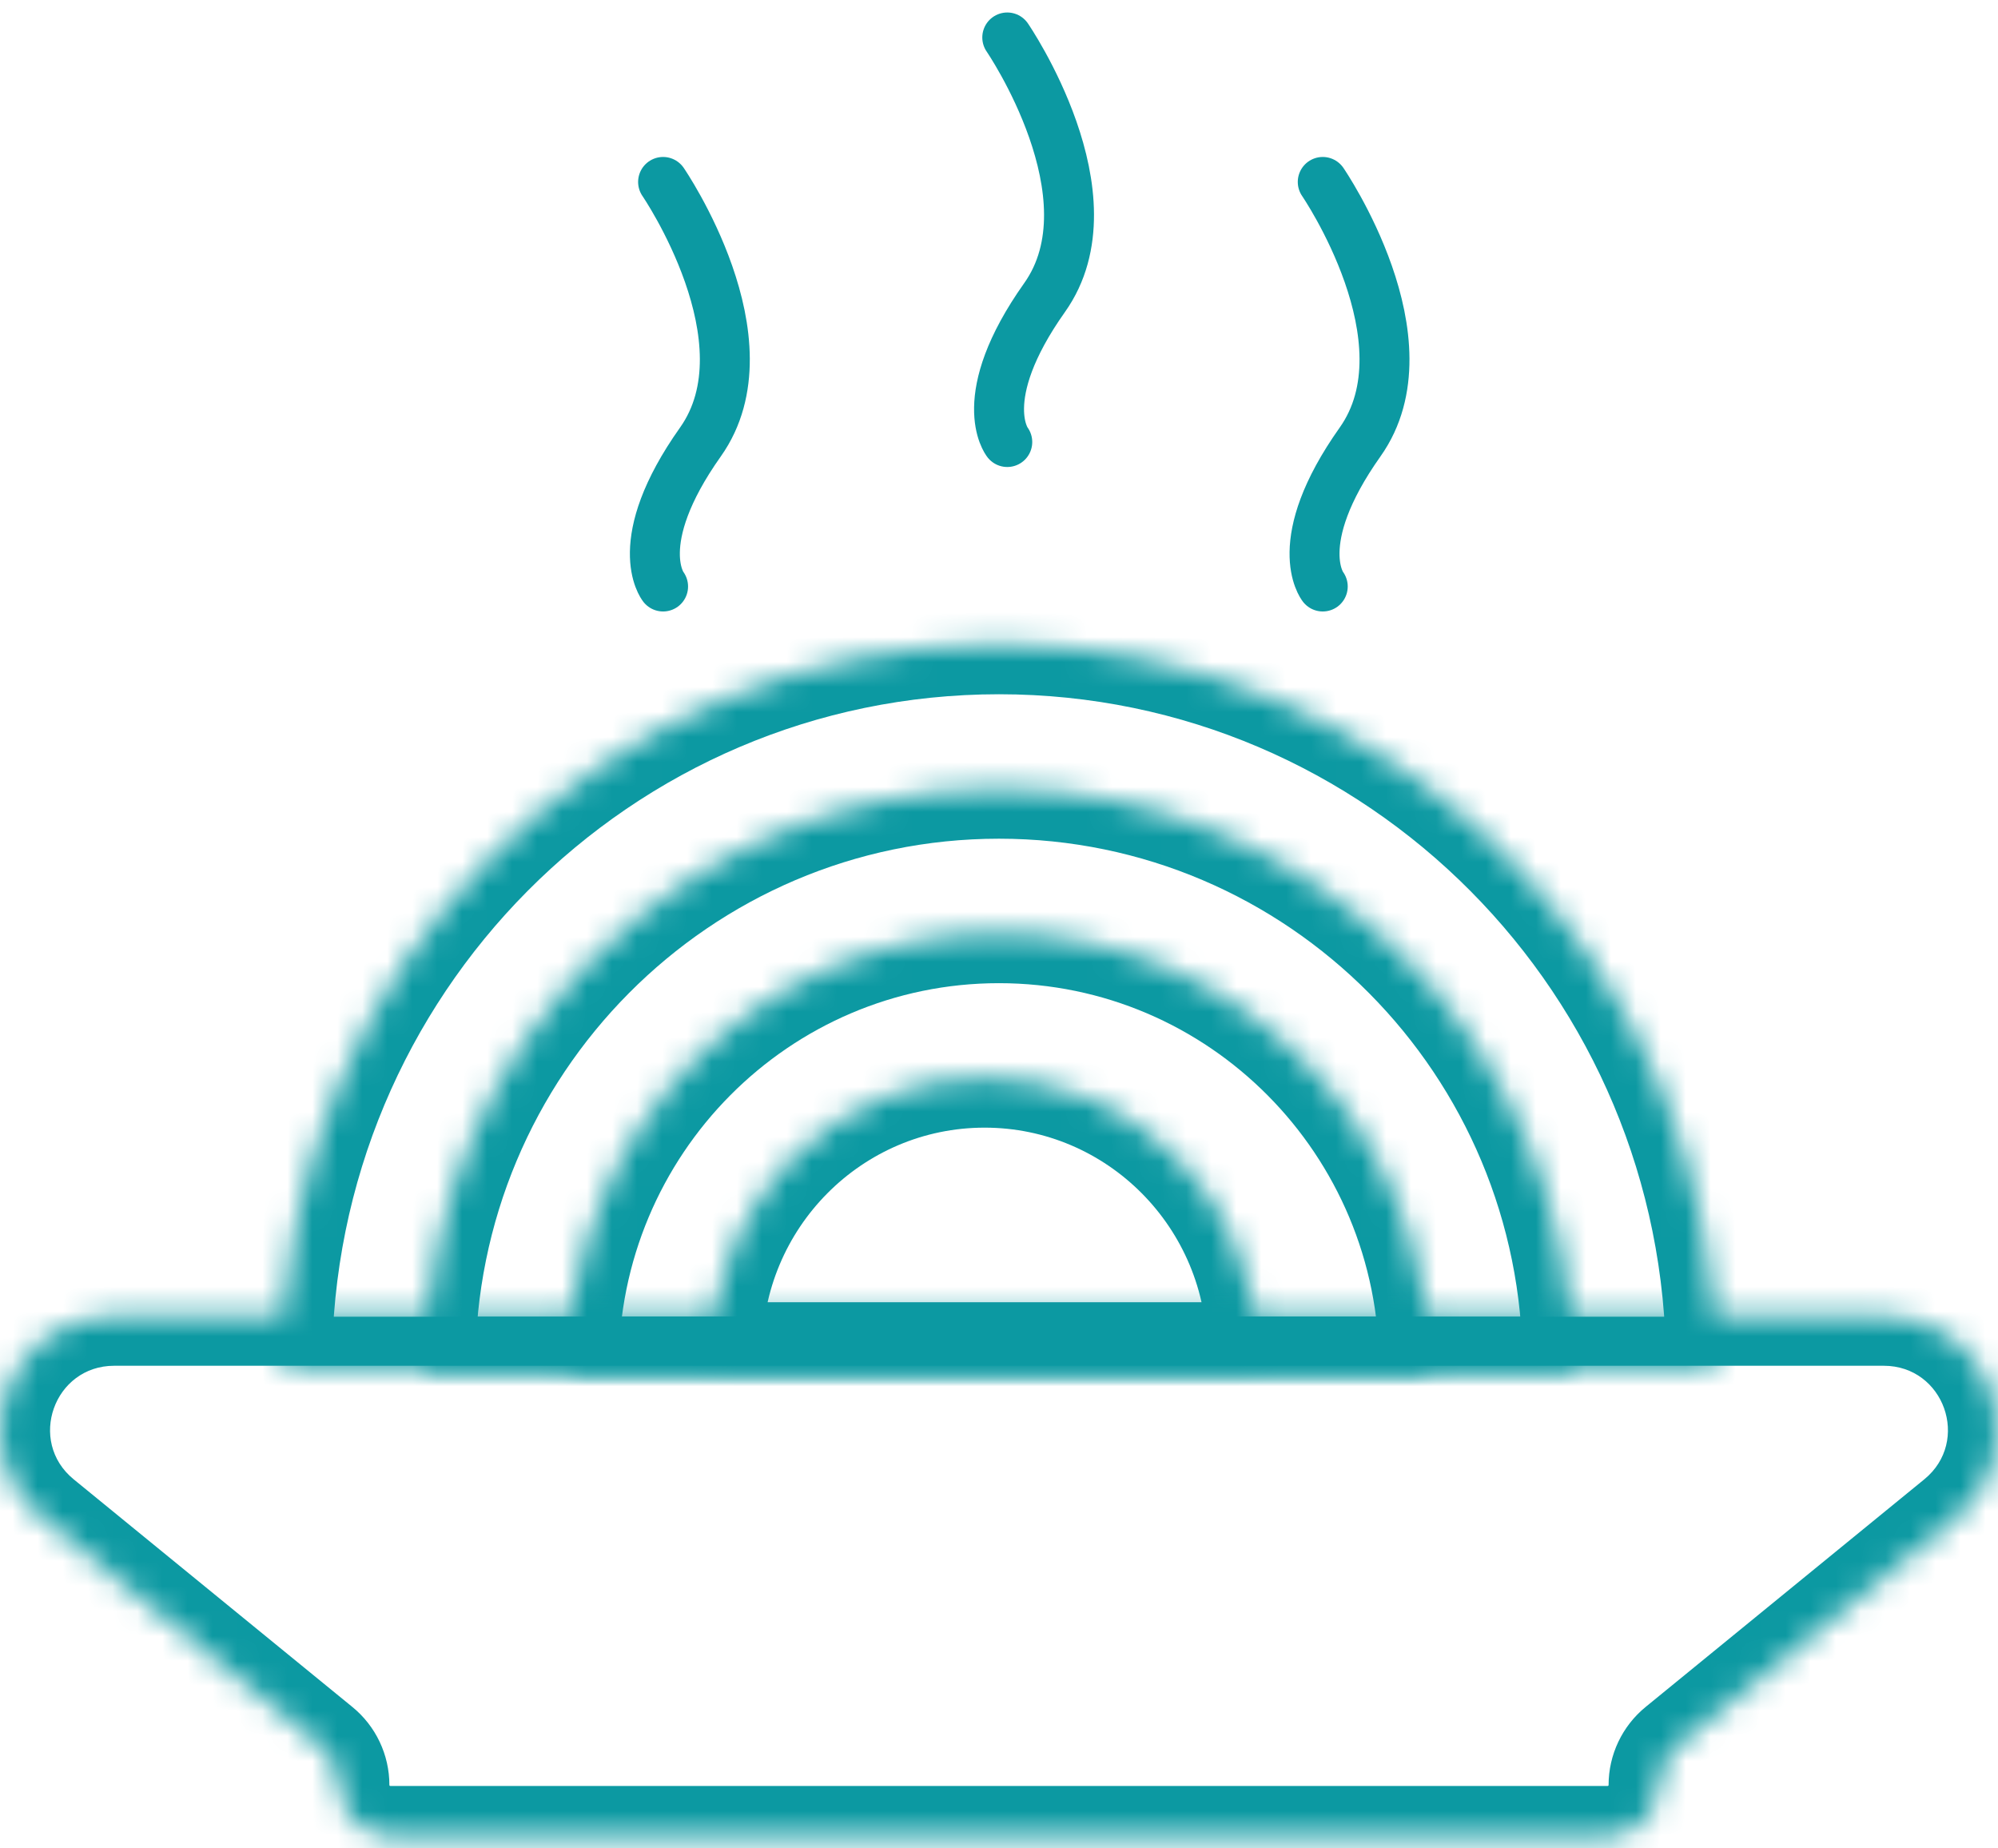 <svg width="80" height="74" viewBox="0 0 80 74" fill="none" xmlns="http://www.w3.org/2000/svg">
<mask id="path-1-inside-1_1517_1709" fill="white">
<path fill-rule="evenodd" clip-rule="evenodd" d="M62.965 54.713C62.965 54.713 62.965 54.713 62.965 54.713C62.965 41.935 52.683 31.577 39.999 31.577C27.316 31.577 17.033 41.935 17.033 54.713C17.033 54.713 17.033 54.713 17.033 54.713H62.965Z"/>
</mask>
<path d="M62.965 54.713V56.713H64.966V54.713H62.965ZM17.033 54.713H15.033V56.713H17.033V54.713ZM60.965 54.713V54.713C60.965 54.713 60.965 54.713 60.965 54.713C60.965 54.713 60.965 54.713 60.965 54.713V54.713C60.965 54.713 60.965 54.713 60.965 54.713C60.965 54.713 60.965 54.713 60.965 54.713V54.713C60.965 54.713 60.965 54.713 60.965 54.713C60.965 54.713 60.965 54.713 60.965 54.713C60.965 54.713 60.965 54.713 60.965 54.713C60.965 54.713 60.965 54.713 60.965 54.713C60.965 54.713 60.965 54.713 60.965 54.713C60.965 54.713 60.965 54.713 60.965 54.713C60.965 54.713 60.965 54.713 60.965 54.713C60.965 54.713 60.965 54.713 60.965 54.713C60.965 54.713 60.965 54.713 60.965 54.713C60.965 54.713 60.965 54.713 60.965 54.713C60.965 54.713 60.965 54.713 60.965 54.713C60.965 54.713 60.965 54.713 60.965 54.713C60.965 54.713 60.965 54.713 60.965 54.713C60.965 54.713 60.965 54.713 60.965 54.713V54.713C60.965 54.713 60.965 54.713 60.965 54.713C60.965 54.713 60.965 54.713 60.965 54.713V54.713C60.965 54.713 60.965 54.713 60.965 54.713C60.965 54.713 60.965 54.713 60.965 54.713V54.713H64.966V54.713C64.966 54.713 64.966 54.713 64.966 54.713C64.966 54.713 64.966 54.713 64.966 54.713V54.713C64.966 54.713 64.966 54.713 64.966 54.713C64.966 54.713 64.966 54.713 64.966 54.713V54.713C64.966 54.713 64.966 54.713 64.966 54.713C64.966 54.713 64.966 54.713 64.966 54.713C64.966 54.713 64.966 54.713 64.966 54.713C64.966 54.713 64.966 54.713 64.966 54.713C64.966 54.713 64.966 54.713 64.966 54.713C64.966 54.713 64.966 54.713 64.966 54.713C64.966 54.713 64.966 54.713 64.966 54.713C64.966 54.713 64.966 54.713 64.966 54.713C64.966 54.713 64.966 54.713 64.966 54.713C64.966 54.713 64.966 54.713 64.966 54.713C64.966 54.713 64.966 54.713 64.966 54.713C64.966 54.713 64.966 54.713 64.966 54.713C64.966 54.713 64.966 54.713 64.966 54.713C64.966 54.713 64.966 54.713 64.966 54.713V54.713C64.966 54.713 64.966 54.713 64.966 54.713C64.966 54.713 64.966 54.713 64.966 54.713V54.713C64.966 54.713 64.966 54.713 64.966 54.713C64.966 54.713 64.966 54.713 64.966 54.713V54.713H60.965ZM39.999 33.577C51.565 33.577 60.965 43.026 60.965 54.713H64.966C64.966 40.845 53.802 29.577 39.999 29.577V33.577ZM19.033 54.713C19.033 43.026 28.434 33.577 39.999 33.577V29.577C26.197 29.577 15.033 40.845 15.033 54.713H19.033ZM19.033 54.713C19.033 54.713 19.033 54.713 19.033 54.713C19.033 54.713 19.033 54.713 19.033 54.713H15.033C15.033 54.713 15.033 54.713 15.033 54.713C15.033 54.713 15.033 54.713 15.033 54.713H19.033ZM17.033 56.713H62.965V52.713H17.033V56.713Z" fill="#0C99A2" mask="url(#path-1-inside-1_1517_1709)"/>
<mask id="path-3-inside-2_1517_1709" fill="white">
<path fill-rule="evenodd" clip-rule="evenodd" d="M57.222 54.713C57.222 54.713 57.222 54.713 57.222 54.713C57.222 45.13 49.51 37.361 39.997 37.361C30.484 37.361 22.773 45.13 22.773 54.713C22.773 54.713 22.773 54.713 22.773 54.713H57.222Z"/>
</mask>
<path d="M57.222 54.713V56.713H59.222V54.713H57.222ZM22.773 54.713H20.773V56.713H22.773V54.713ZM55.222 54.713V54.713C55.222 54.713 55.222 54.713 55.222 54.713C55.222 54.713 55.222 54.713 55.222 54.713V54.713C55.222 54.713 55.222 54.713 55.222 54.713V54.713C55.222 54.713 55.222 54.713 55.222 54.713C55.222 54.713 55.222 54.713 55.222 54.713V54.713V54.713C55.222 54.713 55.222 54.713 55.222 54.713C55.222 54.713 55.222 54.713 55.222 54.713C55.222 54.713 55.222 54.713 55.222 54.713C55.222 54.713 55.222 54.713 55.222 54.713C55.222 54.713 55.222 54.713 55.222 54.713C55.222 54.713 55.222 54.713 55.222 54.713C55.222 54.713 55.222 54.713 55.222 54.713C55.222 54.713 55.222 54.713 55.222 54.713C55.222 54.713 55.222 54.713 55.222 54.713V54.713V54.713C55.222 54.713 55.222 54.713 55.222 54.713C55.222 54.713 55.222 54.713 55.222 54.713V54.713C55.222 54.713 55.222 54.713 55.222 54.713V54.713C55.222 54.713 55.222 54.713 55.222 54.713C55.222 54.713 55.222 54.713 55.222 54.713V54.713H59.222V54.713C59.222 54.713 59.222 54.713 59.222 54.713C59.222 54.713 59.222 54.713 59.222 54.713V54.713C59.222 54.713 59.222 54.713 59.222 54.713V54.713C59.222 54.713 59.222 54.713 59.222 54.713C59.222 54.713 59.222 54.713 59.222 54.713V54.713V54.713C59.222 54.713 59.222 54.713 59.222 54.713C59.222 54.713 59.222 54.713 59.222 54.713C59.222 54.713 59.222 54.713 59.222 54.713C59.222 54.713 59.222 54.713 59.222 54.713C59.222 54.713 59.222 54.713 59.222 54.713C59.222 54.713 59.222 54.713 59.222 54.713C59.222 54.713 59.222 54.713 59.222 54.713C59.222 54.713 59.222 54.713 59.222 54.713C59.222 54.713 59.222 54.713 59.222 54.713V54.713V54.713C59.222 54.713 59.222 54.713 59.222 54.713C59.222 54.713 59.222 54.713 59.222 54.713V54.713C59.222 54.713 59.222 54.713 59.222 54.713V54.713C59.222 54.713 59.222 54.713 59.222 54.713C59.222 54.713 59.222 54.713 59.222 54.713V54.713H55.222ZM39.997 39.361C48.392 39.361 55.222 46.221 55.222 54.713H59.222C59.222 44.039 50.628 35.361 39.997 35.361V39.361ZM24.773 54.713C24.773 46.221 31.603 39.361 39.997 39.361V35.361C29.366 35.361 20.773 44.039 20.773 54.713H24.773ZM24.773 54.713C24.773 54.713 24.773 54.713 24.773 54.713C24.773 54.713 24.773 54.713 24.773 54.713H20.773C20.773 54.713 20.773 54.713 20.773 54.713C20.773 54.713 20.773 54.713 20.773 54.713H24.773ZM22.773 56.713H57.222V52.713H22.773V56.713Z" fill="#0C99A2" mask="url(#path-3-inside-2_1517_1709)"/>
<mask id="path-5-inside-3_1517_1709" fill="white">
<path fill-rule="evenodd" clip-rule="evenodd" d="M50.331 54.135C50.331 54.135 50.331 54.135 50.331 54.135C50.331 48.066 45.447 43.145 39.423 43.145C33.398 43.145 28.514 48.066 28.514 54.135C28.514 54.135 28.514 54.135 28.514 54.135H50.331Z"/>
</mask>
<path d="M50.331 54.135V56.135H52.331V54.135H50.331ZM28.514 54.135H26.514V56.135H28.514V54.135ZM48.331 54.135C48.331 54.135 48.331 54.135 48.331 54.135C48.331 54.135 48.331 54.135 48.331 54.135V54.135C48.331 54.135 48.331 54.135 48.331 54.135V54.135C48.331 54.135 48.331 54.135 48.331 54.135V54.135C48.331 54.135 48.331 54.135 48.331 54.135V54.135C48.331 54.135 48.331 54.135 48.331 54.135V54.135C48.331 54.135 48.331 54.135 48.331 54.135C48.331 54.135 48.331 54.135 48.331 54.135C48.331 54.135 48.331 54.135 48.331 54.135C48.331 54.135 48.331 54.135 48.331 54.135C48.331 54.135 48.331 54.135 48.331 54.135C48.331 54.135 48.331 54.135 48.331 54.135C48.331 54.135 48.331 54.135 48.331 54.135C48.331 54.135 48.331 54.135 48.331 54.135V54.135C48.331 54.135 48.331 54.135 48.331 54.135V54.135C48.331 54.135 48.331 54.135 48.331 54.135V54.135C48.331 54.135 48.331 54.135 48.331 54.135V54.135C48.331 54.135 48.331 54.135 48.331 54.135V54.135C48.331 54.135 48.331 54.135 48.331 54.135C48.331 54.135 48.331 54.135 48.331 54.135C48.331 54.135 48.331 54.135 48.331 54.135C48.331 54.135 48.331 54.135 48.331 54.135V54.135C48.331 54.135 48.331 54.135 48.331 54.135V54.135C48.331 54.135 48.331 54.135 48.331 54.135V54.135C48.331 54.135 48.331 54.135 48.331 54.135V54.135C48.331 54.135 48.331 54.135 48.331 54.135V54.135C48.331 54.135 48.331 54.135 48.331 54.135C48.331 54.135 48.331 54.135 48.331 54.135C48.331 54.135 48.331 54.135 48.331 54.135C48.331 54.135 48.331 54.135 48.331 54.135C48.331 54.135 48.331 54.135 48.331 54.135C48.331 54.135 48.331 54.135 48.331 54.135C48.331 54.135 48.331 54.135 48.331 54.135C48.331 54.135 48.331 54.135 48.331 54.135V54.135C48.331 54.135 48.331 54.135 48.331 54.135V54.135C48.331 54.135 48.331 54.135 48.331 54.135V54.135C48.331 54.135 48.331 54.135 48.331 54.135V54.135C48.331 54.135 48.331 54.135 48.331 54.135V54.135C48.331 54.135 48.331 54.135 48.331 54.135C48.331 54.135 48.331 54.135 48.331 54.135H52.331C52.331 54.135 52.331 54.135 52.331 54.135C52.331 54.135 52.331 54.135 52.331 54.135V54.135C52.331 54.135 52.331 54.135 52.331 54.135V54.135C52.331 54.135 52.331 54.135 52.331 54.135V54.135C52.331 54.135 52.331 54.135 52.331 54.135V54.135C52.331 54.135 52.331 54.135 52.331 54.135V54.135C52.331 54.135 52.331 54.135 52.331 54.135C52.331 54.135 52.331 54.135 52.331 54.135C52.331 54.135 52.331 54.135 52.331 54.135C52.331 54.135 52.331 54.135 52.331 54.135C52.331 54.135 52.331 54.135 52.331 54.135C52.331 54.135 52.331 54.135 52.331 54.135C52.331 54.135 52.331 54.135 52.331 54.135C52.331 54.135 52.331 54.135 52.331 54.135V54.135C52.331 54.135 52.331 54.135 52.331 54.135V54.135C52.331 54.135 52.331 54.135 52.331 54.135V54.135C52.331 54.135 52.331 54.135 52.331 54.135V54.135C52.331 54.135 52.331 54.135 52.331 54.135V54.135C52.331 54.135 52.331 54.135 52.331 54.135C52.331 54.135 52.331 54.135 52.331 54.135C52.331 54.135 52.331 54.135 52.331 54.135C52.331 54.135 52.331 54.135 52.331 54.135V54.135C52.331 54.135 52.331 54.135 52.331 54.135V54.135C52.331 54.135 52.331 54.135 52.331 54.135V54.135C52.331 54.135 52.331 54.135 52.331 54.135V54.135C52.331 54.135 52.331 54.135 52.331 54.135V54.135C52.331 54.135 52.331 54.135 52.331 54.135C52.331 54.135 52.331 54.135 52.331 54.135C52.331 54.135 52.331 54.135 52.331 54.135C52.331 54.135 52.331 54.135 52.331 54.135C52.331 54.135 52.331 54.135 52.331 54.135C52.331 54.135 52.331 54.135 52.331 54.135C52.331 54.135 52.331 54.135 52.331 54.135C52.331 54.135 52.331 54.135 52.331 54.135V54.135C52.331 54.135 52.331 54.135 52.331 54.135V54.135C52.331 54.135 52.331 54.135 52.331 54.135V54.135C52.331 54.135 52.331 54.135 52.331 54.135V54.135C52.331 54.135 52.331 54.135 52.331 54.135V54.135C52.331 54.135 52.331 54.135 52.331 54.135C52.331 54.135 52.331 54.135 52.331 54.135H48.331ZM39.423 45.145C44.329 45.145 48.331 49.156 48.331 54.135H52.331C52.331 46.975 46.566 41.145 39.423 41.145V45.145ZM30.514 54.135C30.514 49.156 34.516 45.145 39.423 45.145V41.145C32.279 41.145 26.514 46.975 26.514 54.135H30.514ZM30.514 54.135C30.514 54.135 30.514 54.135 30.514 54.135C30.514 54.135 30.514 54.135 30.514 54.135H26.514C26.514 54.135 26.514 54.135 26.514 54.135C26.514 54.135 26.514 54.135 26.514 54.135H30.514ZM28.514 56.135H50.331V52.135H28.514V56.135Z" fill="#0C99A2" mask="url(#path-5-inside-3_1517_1709)"/>
<mask id="path-7-inside-4_1517_1709" fill="white">
<path fill-rule="evenodd" clip-rule="evenodd" d="M11.292 54.714L68.707 54.714C68.707 38.742 55.855 25.794 40 25.794C24.145 25.794 11.292 38.742 11.292 54.714Z"/>
</mask>
<path d="M11.292 54.714L9.292 54.714L9.292 56.714H11.292L11.292 54.714ZM68.707 54.714V56.714H70.707V54.714H68.707ZM11.292 56.714L68.707 56.714V52.714L11.292 52.714L11.292 56.714ZM40 27.794C54.736 27.794 66.707 39.833 66.707 54.714H70.707C70.707 37.651 56.973 23.794 40 23.794V27.794ZM13.292 54.714C13.292 39.833 25.263 27.794 40 27.794V23.794C23.026 23.794 9.292 37.651 9.292 54.714L13.292 54.714Z" fill="#0C99A2" mask="url(#path-7-inside-4_1517_1709)"/>
<mask id="path-9-inside-5_1517_1709" fill="white">
<path fill-rule="evenodd" clip-rule="evenodd" d="M21.624 52.678H4.571C0.282 52.678 -1.637 58.06 1.685 60.773L12.843 69.886C13.317 70.272 13.591 70.852 13.591 71.463C13.591 72.588 14.503 73.5 15.628 73.5H21.624H58.375H64.371C65.496 73.5 66.408 72.588 66.408 71.463C66.408 70.852 66.683 70.272 67.156 69.886L78.314 60.773C81.636 58.06 79.718 52.678 75.428 52.678H58.375H21.624Z"/>
</mask>
<path d="M78.314 60.773L77.049 59.224L78.314 60.773ZM67.156 69.886L68.421 71.435L67.156 69.886ZM4.571 54.678H21.624V50.678H4.571V54.678ZM14.108 68.337L2.95 59.224L0.42 62.322L11.578 71.435L14.108 68.337ZM21.624 71.5H15.628V75.5H21.624V71.5ZM21.624 75.5H58.375V71.5H21.624V75.5ZM58.375 75.5H64.371V71.5H58.375V75.5ZM68.421 71.435L79.579 62.322L77.049 59.224L65.891 68.337L68.421 71.435ZM75.428 50.678H58.375V54.678H75.428V50.678ZM58.375 50.678H21.624V54.678H58.375V50.678ZM79.579 62.322C84.358 58.419 81.598 50.678 75.428 50.678V54.678C77.837 54.678 78.915 57.7 77.049 59.224L79.579 62.322ZM64.371 75.5C66.6 75.5 68.408 73.693 68.408 71.463H64.408C64.408 71.472 64.406 71.475 64.406 71.477C64.405 71.48 64.402 71.484 64.397 71.489C64.392 71.494 64.388 71.497 64.385 71.498C64.383 71.499 64.38 71.5 64.371 71.5V75.5ZM11.591 71.463C11.591 73.693 13.399 75.5 15.628 75.5V71.5C15.62 71.5 15.616 71.499 15.614 71.498C15.611 71.497 15.607 71.494 15.602 71.489C15.597 71.484 15.595 71.48 15.593 71.477C15.593 71.475 15.591 71.472 15.591 71.463H11.591ZM68.408 71.463C68.408 71.452 68.413 71.442 68.421 71.435L65.891 68.337C64.953 69.103 64.408 70.251 64.408 71.463H68.408ZM11.578 71.435C11.586 71.442 11.591 71.452 11.591 71.463H15.591C15.591 70.251 15.047 69.103 14.108 68.337L11.578 71.435ZM4.571 50.678C-1.599 50.678 -4.358 58.419 0.42 62.322L2.95 59.224C1.085 57.7 2.162 54.678 4.571 54.678V50.678Z" fill="#0C99A2" mask="url(#path-9-inside-5_1517_1709)"/>
<path d="M40.331 17.696C40.331 17.696 38.956 15.961 41.826 11.912C44.697 7.863 40.331 1.5 40.331 1.5" stroke="#0C99A2" stroke-width="2" stroke-linecap="round"/>
<path d="M26.55 23.48C26.55 23.48 25.175 21.744 28.045 17.695C30.915 13.646 26.55 7.284 26.55 7.284" stroke="#0C99A2" stroke-width="2" stroke-linecap="round"/>
<path d="M52.963 23.48C52.963 23.48 51.588 21.744 54.458 17.695C57.328 13.646 52.963 7.284 52.963 7.284" stroke="#0C99A2" stroke-width="2" stroke-linecap="round"/>
</svg>
